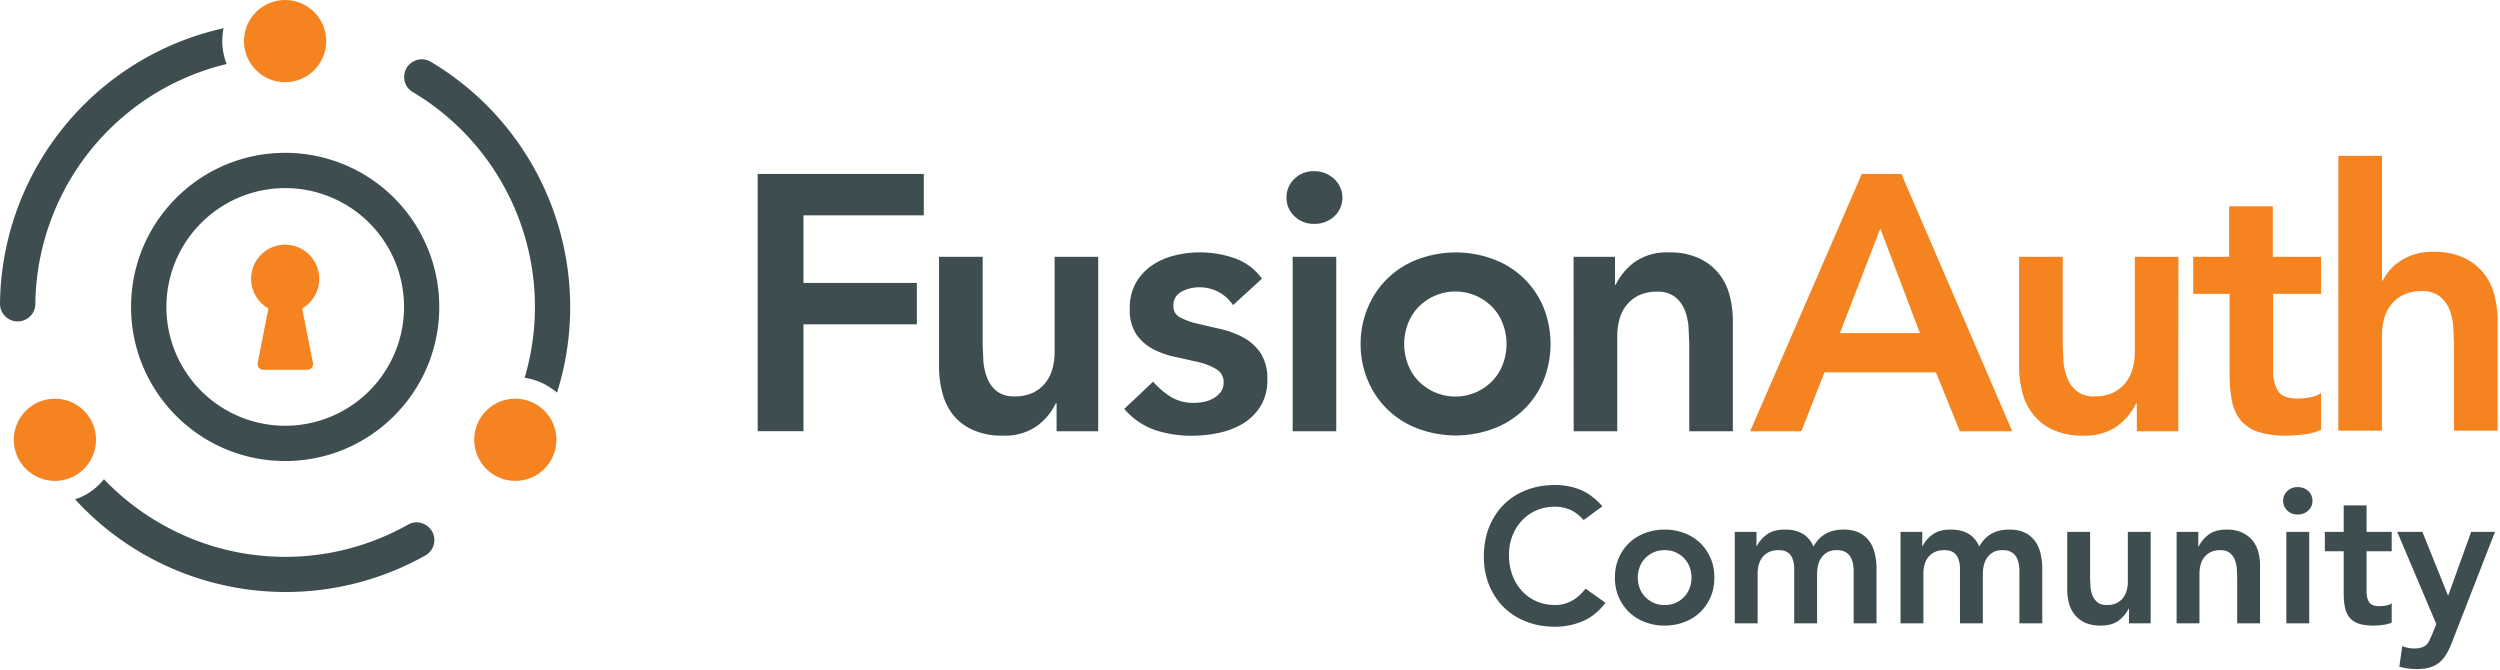 <svg xmlns="http://www.w3.org/2000/svg" width="433" height="116" xmlns:v="https://vecta.io/nano"><path d="M131.23 30.13H160v7.17h-20.84V49h19.64v7.18h-19.64v18.5h-7.93zm58.98 44.56H183v-4.85h-.13a10.47 10.47 0 0 1-3.27 3.94 9.69 9.69 0 0 1-6 1.67 12.13 12.13 0 0 1-5.13-1 9.2 9.2 0 0 1-3.43-2.64 10.33 10.33 0 0 1-1.83-3.81c-.384-1.459-.575-2.962-.57-4.47V44.48h7.56v15.29l.12 2.8a10.49 10.49 0 0 0 .66 2.9 5.56 5.56 0 0 0 1.64 2.27 4.78 4.78 0 0 0 3.11.91 7.21 7.21 0 0 0 3.18-.63 6.1 6.1 0 0 0 2.14-1.7 6.63 6.63 0 0 0 1.23-2.46 11 11 0 0 0 .38-2.89V44.48h7.55v30.21zm23.35-21.84a6.91 6.91 0 0 0-5.91-3.09 6.36 6.36 0 0 0-3 .76 2.56 2.56 0 0 0-1.41 2.48 2.11 2.11 0 0 0 1.2 2 12.82 12.82 0 0 0 3 1.07l3.93.91a15.72 15.72 0 0 1 3.94 1.45 8.63 8.63 0 0 1 3 2.68 8 8 0 0 1 1.19 4.65 8.41 8.41 0 0 1-1.16 4.57 9.28 9.28 0 0 1-3 3 13.46 13.46 0 0 1-4.19 1.63 21.67 21.67 0 0 1-4.66.51 20 20 0 0 1-6.48-1 12.38 12.38 0 0 1-5.29-3.65l5-4.72a13.85 13.85 0 0 0 3.12 2.67 7.45 7.45 0 0 0 4.06 1 7.75 7.75 0 0 0 1.69-.19 5.17 5.17 0 0 0 1.64-.63 4 4 0 0 0 1.23-1.1 2.6 2.6 0 0 0 .47-1.54 2.56 2.56 0 0 0-1.2-2.33 10.78 10.78 0 0 0-3-1.23l-3.93-.88a14.91 14.91 0 0 1-3.93-1.32 8.32 8.32 0 0 1-3-2.55 7.6 7.6 0 0 1-1.19-4.53 8.76 8.76 0 0 1 1-4.38 9.2 9.2 0 0 1 2.73-3.05 11.91 11.91 0 0 1 3.91-1.76 17.8 17.8 0 0 1 4.47-.57 18.07 18.07 0 0 1 6 1 9.77 9.77 0 0 1 4.78 3.56l-5.01 4.58zm9.26-18.63a4.35 4.35 0 0 1 1.35-3.22 4.66 4.66 0 0 1 3.43-1.35 5 5 0 0 1 3.49 1.35 4.41 4.41 0 0 1 0 6.48 5 5 0 0 1-3.49 1.29 4.66 4.66 0 0 1-3.43-1.35 4.37 4.37 0 0 1-1.35-3.2zm1.07 10.26h7.55v30.21h-7.55V44.48zm11.77 15.1a16 16 0 0 1 1.34-6.51 15 15 0 0 1 8.71-8.21 18.68 18.68 0 0 1 12.85 0 15 15 0 0 1 8.71 8.21 17.1 17.1 0 0 1 0 13 15 15 0 0 1-8.71 8.21 18.68 18.68 0 0 1-12.85 0A15 15 0 0 1 237 66.1a16 16 0 0 1-1.34-6.52h0zm7.55 0a9.78 9.78 0 0 0 .6 3.4 8.43 8.43 0 0 0 1.76 2.9 8.94 8.94 0 0 0 13 0 8.43 8.43 0 0 0 1.76-2.9 9.91 9.91 0 0 0 0-6.79 8.43 8.43 0 0 0-1.76-2.9 8.94 8.94 0 0 0-13 0 8.43 8.43 0 0 0-1.76 2.9 9.76 9.76 0 0 0-.6 3.39zm29.33-15.1h7.18v4.84h.12a10.65 10.65 0 0 1 3.28-3.93 9.67 9.67 0 0 1 6-1.67 11.88 11.88 0 0 1 5.13 1 9.72 9.72 0 0 1 3.43 2.64 9.88 9.88 0 0 1 1.88 3.78c.384 1.459.575 2.962.57 4.47v19.08h-7.55V59.4l-.13-2.81a9.83 9.83 0 0 0-.66-2.89 5.45 5.45 0 0 0-1.67-2.27 4.81 4.81 0 0 0-3.08-.91 7.21 7.21 0 0 0-3.18.63 6.19 6.19 0 0 0-2.14 1.7 6.66 6.66 0 0 0-1.23 2.45 11.09 11.09 0 0 0-.38 2.9v16.49h-7.55l-.02-30.21z" fill="#3e4e50"/><path d="M322.46 30.13h6.86l19.2 44.56h-9.07l-4.15-10.2H316l-4 10.2h-8.87l19.33-44.56zm10.07 27.57l-6.86-18.13-7 18.13h13.86zm44.75 16.99h-7.18v-4.85h-.1a10.66 10.66 0 0 1-3.27 3.94 9.71 9.71 0 0 1-6 1.67 12.13 12.13 0 0 1-5.13-1 9.2 9.2 0 0 1-3.43-2.64 10 10 0 0 1-1.89-3.81c-.384-1.459-.575-2.962-.57-4.47V44.48h7.55v15.29l.13 2.8a9.82 9.82 0 0 0 .66 2.9 5.56 5.56 0 0 0 1.64 2.27 4.78 4.78 0 0 0 3.11.91A7.21 7.21 0 0 0 366 68a6.1 6.1 0 0 0 2.14-1.7 6.63 6.63 0 0 0 1.23-2.46 11 11 0 0 0 .38-2.89V44.48h7.55l-.02 30.21zm2.58-23.79v-6.42h6.23v-8.75h7.56v8.75H402v6.42h-8.3v13.22a6.61 6.61 0 0 0 .84 3.58c.57.89 1.69 1.33 3.37 1.33a13 13 0 0 0 2.21-.22 4.59 4.59 0 0 0 1.88-.73v6.36a9.66 9.66 0 0 1-2.92.79 26 26 0 0 1-3.06.22 15.49 15.49 0 0 1-4.94-.66 6.64 6.64 0 0 1-3-2 7.63 7.63 0 0 1-1.51-3.37 23.71 23.71 0 0 1-.41-4.65V50.9h-6.3zm32.7-2.31h.13a8.8 8.8 0 0 1 3.11-3.43 10 10 0 0 1 5.76-1.54 11.82 11.82 0 0 1 5.13 1 9.63 9.63 0 0 1 3.43 2.64 10 10 0 0 1 1.89 3.78c.384 1.459.575 2.962.57 4.47v19.08h-7.56V59.3l-.12-2.81a10.5 10.5 0 0 0-.66-2.89 5.54 5.54 0 0 0-1.68-2.27 4.83 4.83 0 0 0-3.08-.91 7.21 7.21 0 0 0-3.18.63 6.1 6.1 0 0 0-2.14 1.7 6.66 6.66 0 0 0-1.23 2.45 11.09 11.09 0 0 0-.38 2.9v16.49H405V27h7.56v21.59z" fill="#f58320"/><path d="M27.75 90.64A43.45 43.45 0 0 1 18 83a10.87 10.87 0 0 1-3 2.6 11 11 0 0 1-2 .88c15.519 16.947 40.668 20.97 60.7 9.71a3.05 3.05 0 0 0 0-5.29h0a3 3 0 0 0-3-.05 43.3 43.3 0 0 1-42.95-.21zm-.01-74.96a43.21 43.21 0 0 1 11.52-4.59 10.91 10.91 0 0 1-.76-4 11.4 11.4 0 0 1 .22-2.2C16.291 9.87.248 29.646 0 52.62a3.06 3.06 0 0 0 4.59 2.64h0a3 3 0 0 0 1.53-2.56 43.3 43.3 0 0 1 21.62-37.02zm64.91 37.48a43.28 43.28 0 0 1-1.78 12.27 10.86 10.86 0 0 1 3.82 1.32A12.16 12.16 0 0 1 96.48 68c6.884-21.915-2.23-45.685-22-57.38a3.06 3.06 0 0 0-4.48 2.7h0a3 3 0 0 0 1.45 2.6 43.29 43.29 0 0 1 21.2 37.24zM49.39 32.58a20.58 20.58 0 1 1-20.57 20.58c.011-11.358 9.212-20.563 20.57-20.58m0-6.11c-14.74 0-26.69 11.95-26.69 26.69s11.95 26.69 26.69 26.69S76.08 67.9 76.08 53.16a26.68 26.68 0 0 0-26.69-26.69z" fill="#3e4e50"/><g fill="#f58320"><circle cx="9.51" cy="76.17" r="7.12"/><circle cx="89.25" cy="76.17" r="7.12"/><path d="M55.29 48.29a5.9 5.9 0 0 0-11.456-1.992 5.9 5.9 0 0 0 2.656 7.122l-1.86 9.43a1 1 0 0 0 1 1.2h7.57a1 1 0 0 0 1-1.2l-1.87-9.43a5.89 5.89 0 0 0 2.96-5.13h0z"/></g><path d="M274.292 90.072c-.858-.924-1.689-1.54-2.492-1.848s-1.611-.462-2.425-.462c-1.21 0-2.305.215-3.284.644a7.51 7.51 0 0 0-2.524 1.782c-.704.759-1.249 1.644-1.634 2.656s-.577 2.101-.577 3.267c0 1.254.192 2.409.577 3.465s.93 1.969 1.634 2.739a7.6 7.6 0 0 0 2.524 1.815c.979.44 2.074.66 3.284.66.946 0 1.865-.225 2.755-.676s1.721-1.171 2.492-2.162l3.432 2.442c-1.056 1.452-2.343 2.508-3.861 3.168s-3.135.99-4.851.99c-1.804 0-3.459-.291-4.966-.874s-2.805-1.408-3.894-2.475-1.941-2.349-2.558-3.844-.924-3.157-.924-4.983c0-1.87.308-3.57.924-5.099s1.469-2.832 2.558-3.91 2.387-1.909 3.894-2.492 3.163-.874 4.966-.874c1.584 0 3.053.281 4.406.841s2.613 1.513 3.779 2.855l-3.234 2.376zm5.412 9.966c0-1.254.226-2.392.676-3.415s1.062-1.898 1.832-2.624 1.683-1.287 2.739-1.683 2.178-.594 3.366-.594 2.31.198 3.366.594 1.969.957 2.739 1.683 1.38 1.601 1.832 2.624.676 2.162.676 3.415-.226 2.392-.676 3.415-1.062 1.898-1.832 2.624-1.683 1.287-2.739 1.683-2.178.594-3.366.594-2.31-.198-3.366-.594-1.969-.957-2.739-1.683-1.38-1.6-1.832-2.624-.676-2.161-.676-3.415zm3.96 0a5.15 5.15 0 0 0 .314 1.782 4.47 4.47 0 0 0 .924 1.518c.407.44.897.792 1.469 1.056s1.221.396 1.947.396 1.375-.132 1.947-.396 1.061-.616 1.469-1.056a4.47 4.47 0 0 0 .924-1.518 5.15 5.15 0 0 0 .314-1.782 5.15 5.15 0 0 0-.314-1.782 4.47 4.47 0 0 0-.924-1.518c-.407-.44-.897-.792-1.469-1.056s-1.221-.396-1.947-.396-1.375.132-1.947.396-1.062.616-1.469 1.056a4.47 4.47 0 0 0-.924 1.518 5.15 5.15 0 0 0-.314 1.782zm16.797-7.92h3.762v2.475h.066c.352-.748.918-1.413 1.7-1.996s1.832-.875 3.151-.875c2.486 0 4.136.979 4.95 2.937.572-1.012 1.287-1.755 2.145-2.228s1.881-.71 3.069-.71c1.056 0 1.947.176 2.673.528a4.67 4.67 0 0 1 1.766 1.452c.451.616.776 1.337.974 2.162a11.36 11.36 0 0 1 .297 2.656v9.438h-3.96v-8.976a7.31 7.31 0 0 0-.132-1.403c-.088-.451-.242-.847-.462-1.188s-.517-.611-.891-.809-.858-.297-1.452-.297c-.616 0-1.138.115-1.567.346a3.06 3.06 0 0 0-1.056.924c-.275.385-.473.825-.594 1.32a6.3 6.3 0 0 0-.182 1.502v8.58h-3.96V98.52c0-.99-.209-1.776-.627-2.359s-1.111-.874-2.079-.874c-.66 0-1.215.11-1.666.33s-.825.517-1.122.891-.512.803-.643 1.287-.198.99-.198 1.518v8.646h-3.96v-15.84zm28.71 0h3.762v2.475h.066c.352-.748.918-1.413 1.699-1.996s1.832-.875 3.152-.875c2.486 0 4.136.979 4.95 2.937.572-1.012 1.287-1.755 2.145-2.228s1.881-.71 3.069-.71c1.056 0 1.947.176 2.673.528a4.67 4.67 0 0 1 1.765 1.452c.451.616.776 1.337.974 2.162a11.36 11.36 0 0 1 .297 2.656v9.438h-3.96v-8.976a7.31 7.31 0 0 0-.132-1.403c-.088-.451-.242-.847-.462-1.188s-.517-.611-.891-.809-.858-.297-1.452-.297c-.616 0-1.139.115-1.567.346a3.06 3.06 0 0 0-1.056.924c-.275.385-.473.825-.594 1.32a6.3 6.3 0 0 0-.181 1.502v8.58h-3.96V98.52c0-.99-.209-1.776-.627-2.359s-1.111-.874-2.079-.874c-.66 0-1.215.11-1.666.33s-.825.517-1.122.891-.511.803-.643 1.287-.198.99-.198 1.518v8.646h-3.96v-15.84zm43.329 15.84h-3.762v-2.541h-.066c-.374.792-.946 1.48-1.716 2.063s-1.815.874-3.135.874c-1.056 0-1.953-.171-2.69-.511s-1.337-.803-1.799-1.386a5.4 5.4 0 0 1-.99-1.996 9.12 9.12 0 0 1-.297-2.343v-9.999h3.96v8.019l.066 1.469a5.27 5.27 0 0 0 .346 1.518c.187.473.473.869.858 1.188s.93.478 1.633.478c.66 0 1.216-.11 1.667-.33s.825-.517 1.122-.891.512-.803.644-1.287.198-.99.198-1.518v-8.646h3.96v15.84zm4.488-15.84h3.762v2.541h.066c.374-.792.946-1.48 1.716-2.062s1.815-.875 3.135-.875c1.056 0 1.952.176 2.689.528s1.337.814 1.798 1.386a5.26 5.26 0 0 1 .99 1.98 9.12 9.12 0 0 1 .297 2.343v9.999h-3.96v-8.019l-.066-1.468a5.27 5.27 0 0 0-.346-1.518 2.84 2.84 0 0 0-.875-1.188c-.396-.319-.935-.478-1.617-.478-.66 0-1.215.11-1.666.33s-.825.517-1.122.891-.511.803-.643 1.287-.198.99-.198 1.518v8.646h-3.96v-15.84zm19.008 0h3.96v15.84h-3.96v-15.84zm-.561-5.379a2.28 2.28 0 0 1 .709-1.666c.473-.473 1.072-.71 1.798-.71s1.337.225 1.832.677a2.2 2.2 0 0 1 .743 1.7 2.2 2.2 0 0 1-.743 1.7c-.495.451-1.106.676-1.832.676s-1.325-.236-1.798-.709a2.28 2.28 0 0 1-.709-1.666zm7.227 8.745v-3.366h3.267v-4.587h3.96v4.587h4.356v3.366h-4.356v6.93c0 .792.149 1.419.445 1.881s.886.693 1.766.693a6.41 6.41 0 0 0 1.155-.115c.418-.077.748-.204.99-.38v3.333c-.418.198-.93.336-1.534.413a12.84 12.84 0 0 1-1.601.115c-1.056 0-1.92-.115-2.591-.347s-1.199-.583-1.584-1.056-.649-1.061-.792-1.765-.215-1.518-.215-2.442v-7.26h-3.267zm12.54-3.366h4.356l4.422 10.989h.066l3.96-10.989h4.125l-7.491 19.239c-.286.748-.599 1.403-.94 1.963s-.743 1.034-1.204 1.419-1.007.671-1.634.858-1.38.281-2.26.281a11.73 11.73 0 0 1-3.036-.396l.495-3.564a8.38 8.38 0 0 0 .974.28c.341.077.688.115 1.039.115.484 0 .891-.044 1.221-.132s.611-.225.841-.413a2.25 2.25 0 0 0 .577-.726l.495-1.072.759-1.881-6.765-15.972z" fill="#3e4e50"/><circle fill="#f58320" cx="49.38" cy="7.12" r="7.12"/></svg>
